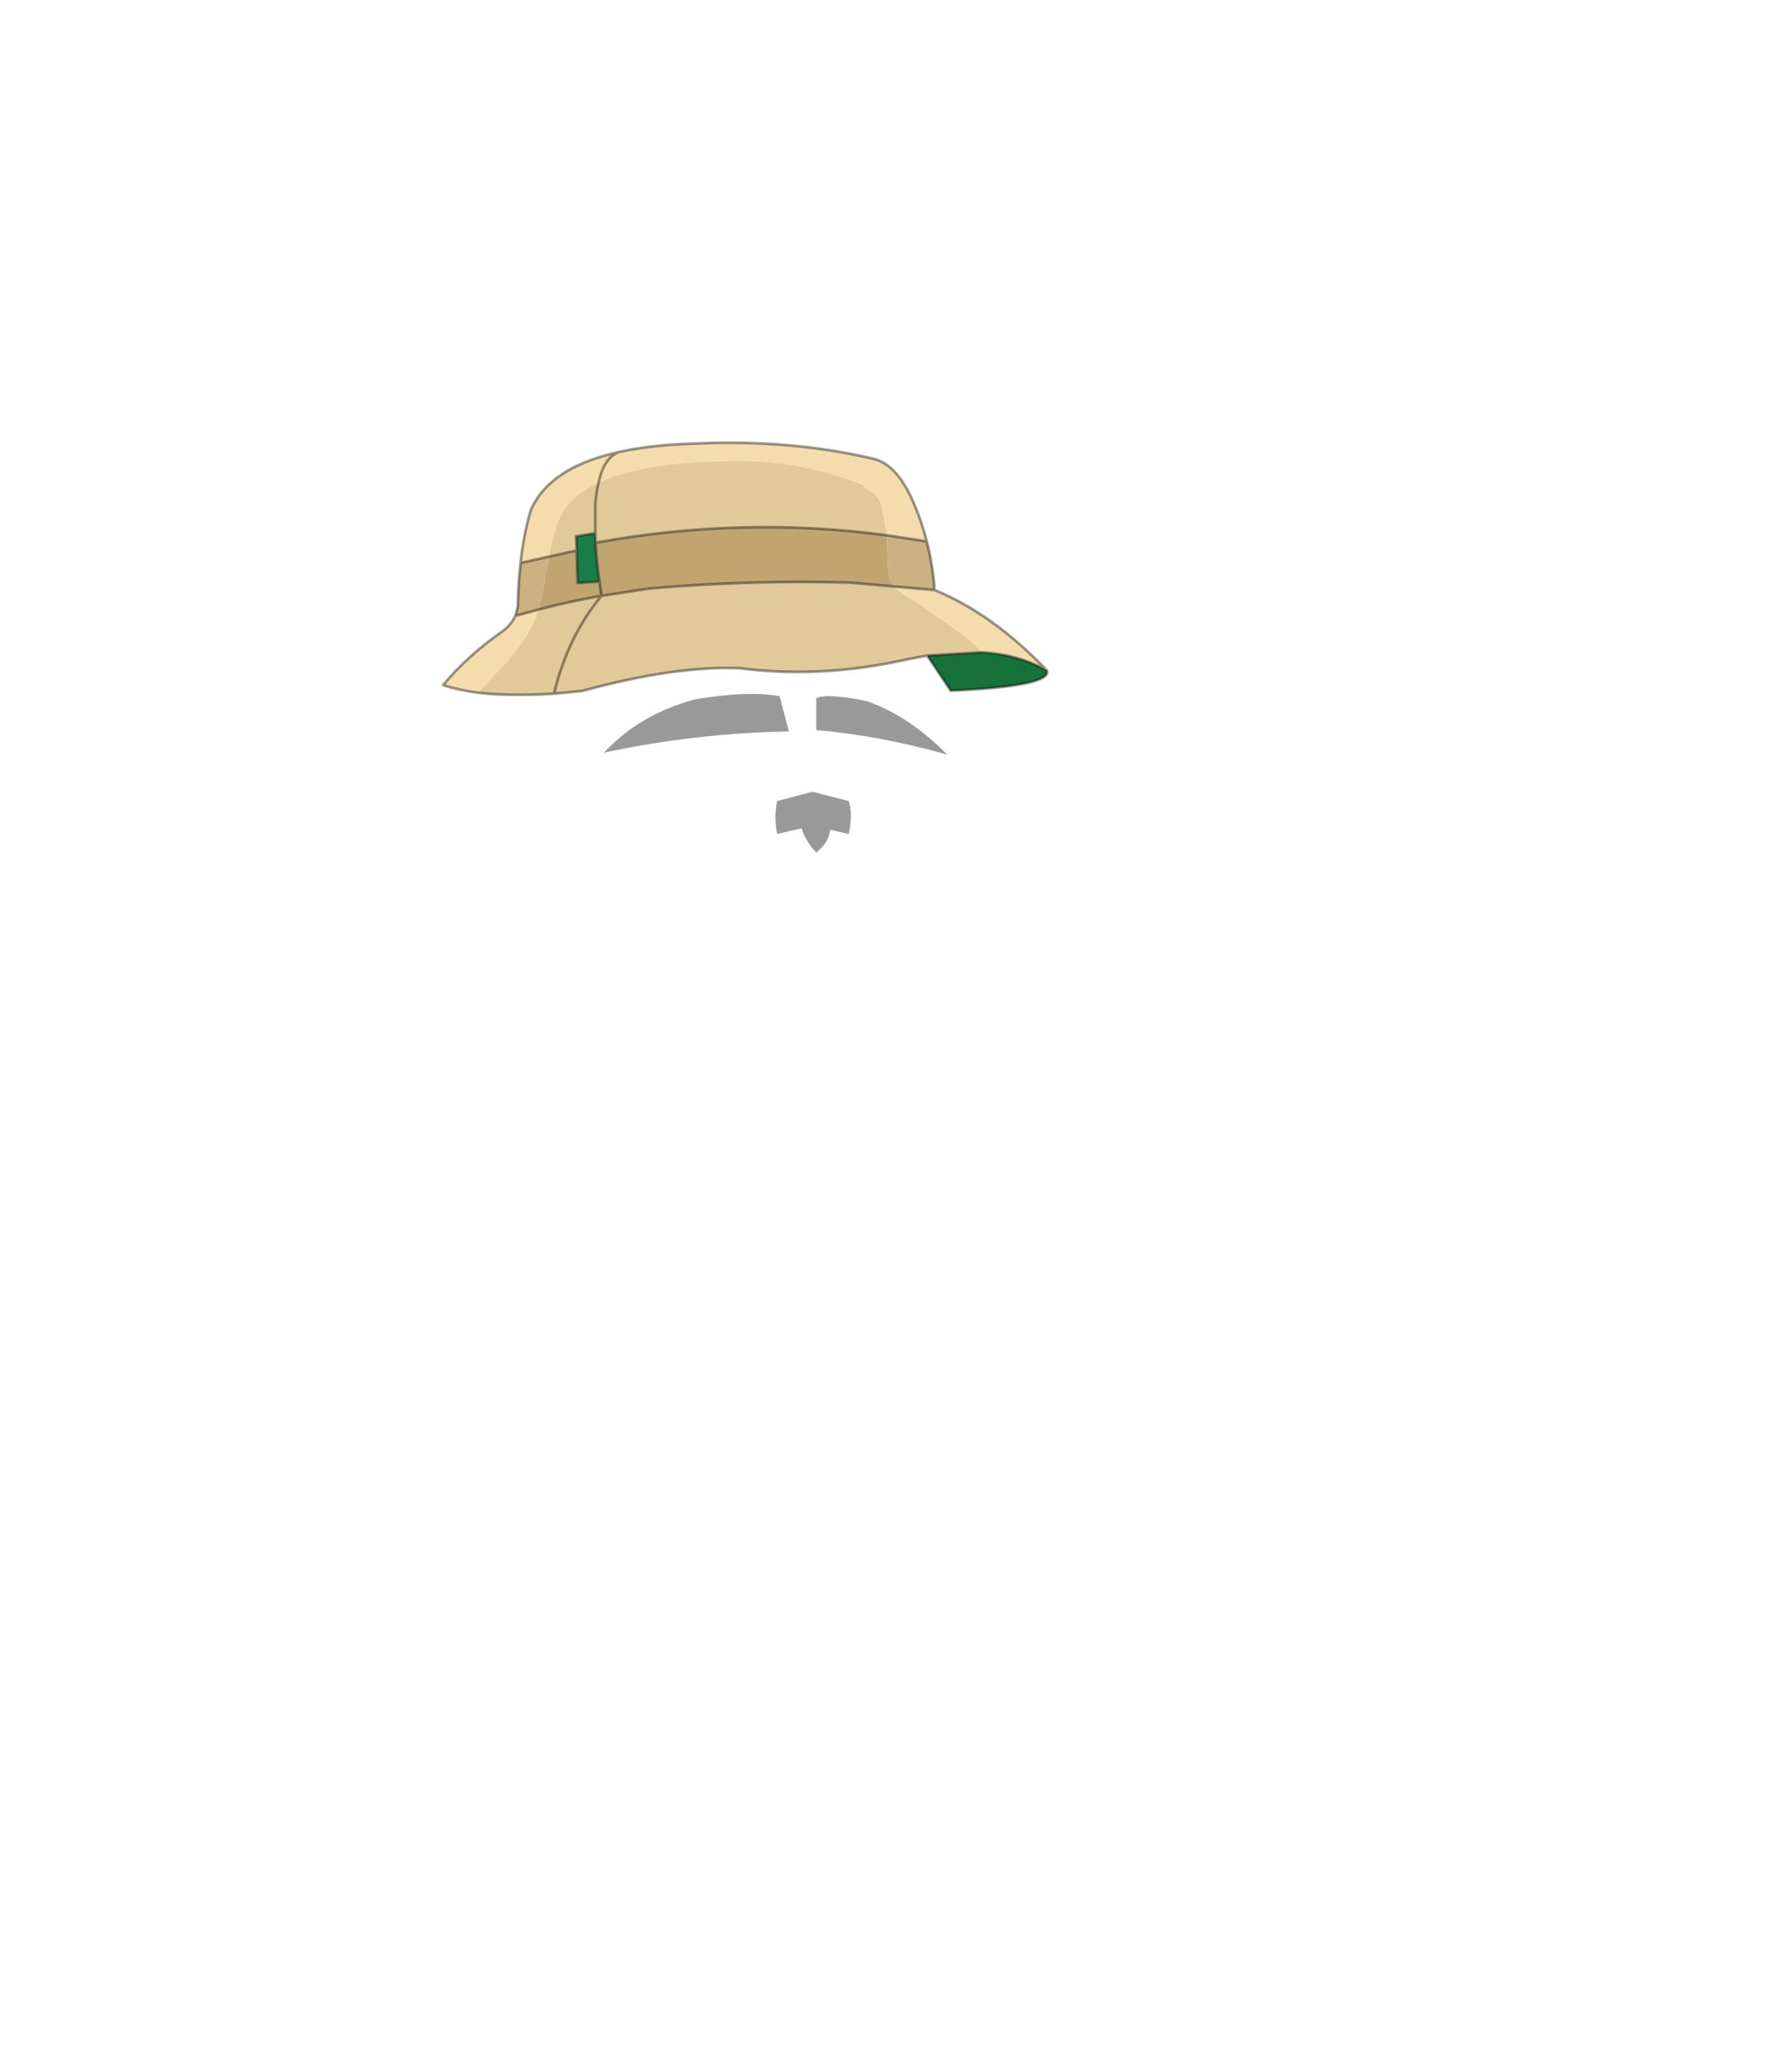 <?xml version="1.0" encoding="UTF-8" standalone="no"?>
<svg xmlns:xlink="http://www.w3.org/1999/xlink" height="531.5px" width="460.6px" xmlns="http://www.w3.org/2000/svg">
  <g transform="matrix(1.0, 0.0, 0.0, 1.0, 193.65, 334.05)">
    <use height="105.7" transform="matrix(1.0, 0.0, 0.0, 1.0, -80.1, -220.6)" width="155.95" xlink:href="#shape0"/>
  </g>
  <defs>
    <g id="shape0" transform="matrix(1.0, 0.0, 0.0, 1.0, 80.1, 220.6)">
      <path d="M34.3 -196.45 L34.1 -197.7 33.1 -203.35 Q32.9 -205.35 31.4 -206.65 L28.15 -209.25 Q26.35 -210.5 17.05 -212.95 7.75 -215.55 -3.7 -215.55 -28.05 -215.55 -39.8 -210.0 -38.4 -216.45 -34.6 -217.85 -38.4 -216.45 -39.8 -210.0 -47.6 -206.4 -50.0 -200.45 -51.25 -197.55 -52.5 -191.0 L-59.85 -189.35 Q-59.05 -196.8 -57.2 -202.95 -52.4 -213.95 -34.6 -217.85 L-32.75 -218.25 Q-25.4 -219.7 -16.05 -220.0 8.9 -221.25 30.55 -216.2 36.75 -214.95 41.1 -205.0 43.25 -200.05 44.55 -194.9 L34.3 -196.45 M36.25 -183.3 L46.55 -182.4 Q61.55 -176.25 75.4 -161.75 68.2 -165.8 58.8 -166.4 56.25 -169.05 52.5 -171.85 L42.8 -178.65 38.45 -181.4 Q37.1 -182.3 36.25 -183.3 M-70.8 -156.0 Q-75.85 -156.7 -79.75 -157.95 -73.65 -165.4 -64.2 -172.0 -62.2 -173.6 -61.2 -175.75 L-55.15 -177.4 Q-55.75 -175.35 -56.25 -174.35 -58.8 -169.2 -63.45 -163.8 L-70.8 -156.0" fill="#f4dcad" fill-rule="evenodd" stroke="none"/>
      <path d="M15.15 -130.55 L24.5 -128.15 Q25.6 -124.7 24.5 -119.7 L19.7 -120.8 Q19.45 -117.55 16.15 -114.9 13.3 -118.0 12.4 -121.15 L6.1 -119.7 Q5.25 -124.1 6.1 -128.15 L15.15 -130.55 M9.1 -146.05 Q-15.05 -145.6 -38.4 -140.6 -29.2 -150.55 -14.8 -154.35 -0.95 -156.6 6.75 -155.1 L9.1 -146.05 M16.15 -146.4 L16.15 -154.6 Q19.1 -155.95 29.25 -153.8 40.15 -149.95 49.8 -140.1 32.45 -145.0 16.15 -146.4" fill="#000000" fill-opacity="0.4" fill-rule="evenodd" stroke="none"/>
      <path d="M-40.65 -197.05 L-40.55 -194.55 Q-40.3 -189.65 -39.55 -184.55 L-45.2 -184.2 -45.45 -192.55 -45.6 -196.2 -40.65 -197.05" fill="#1a7c47" fill-rule="evenodd" stroke="none"/>
      <path d="M34.3 -196.45 L44.55 -194.9 Q46.15 -188.75 46.55 -182.4 L36.25 -183.3 Q35.55 -184.2 35.2 -185.1 34.45 -187.25 34.45 -191.4 L34.3 -196.45 M-61.2 -175.75 Q-60.8 -176.9 -60.55 -178.25 -60.45 -184.1 -59.85 -189.35 L-52.5 -191.0 -53.35 -186.6 Q-54.3 -180.65 -55.15 -177.4 L-61.2 -175.75" fill="#ccb282" fill-rule="evenodd" stroke="none"/>
      <path d="M-39.8 -210.0 Q-28.05 -215.55 -3.7 -215.55 7.75 -215.55 17.05 -212.95 26.35 -210.5 28.15 -209.25 L31.4 -206.65 Q32.9 -205.35 33.1 -203.35 L34.1 -197.7 34.3 -196.45 Q-2.75 -201.45 -40.55 -194.55 L-40.65 -197.05 -40.65 -204.35 Q-40.4 -207.6 -39.8 -210.0 -40.4 -207.6 -40.65 -204.35 L-40.65 -197.05 -45.6 -196.2 -45.45 -192.55 -52.5 -191.0 Q-51.25 -197.55 -50.0 -200.45 -47.6 -206.4 -39.8 -210.0 M-39.05 -180.9 L-26.7 -182.8 Q-0.1 -185.05 24.9 -184.3 L36.25 -183.3 Q37.1 -182.3 38.45 -181.4 L42.8 -178.65 52.5 -171.85 Q56.25 -169.05 58.8 -166.4 L44.65 -165.55 39.4 -164.55 Q17.3 -159.6 -3.5 -162.3 -20.0 -163.0 -44.05 -156.45 L-51.25 -155.75 Q-62.55 -155.05 -70.8 -156.0 L-63.45 -163.8 Q-58.8 -169.2 -56.25 -174.35 -55.75 -175.35 -55.15 -177.4 -47.25 -179.5 -39.05 -180.9 -47.75 -170.45 -51.25 -155.75 -47.75 -170.45 -39.05 -180.9" fill="#e2c999" fill-rule="evenodd" stroke="none"/>
      <path d="M-40.55 -194.55 Q-2.75 -201.45 34.3 -196.45 L34.45 -191.4 Q34.45 -187.25 35.2 -185.1 35.55 -184.2 36.25 -183.3 L24.9 -184.3 Q-0.1 -185.05 -26.7 -182.8 L-39.05 -180.9 Q-47.25 -179.5 -55.15 -177.4 -54.3 -180.65 -53.35 -186.6 L-52.5 -191.0 -45.45 -192.55 -45.2 -184.2 -39.55 -184.55 Q-40.3 -189.65 -40.55 -194.55 M-39.55 -184.55 L-39.05 -180.9 -39.55 -184.55" fill="#c1a571" fill-rule="evenodd" stroke="none"/>
      <path d="M58.8 -166.4 Q68.2 -165.8 75.4 -161.75 77.05 -157.7 50.7 -156.5 L44.65 -165.55 58.8 -166.4" fill="#167239" fill-rule="evenodd" stroke="none"/>
      <path d="M34.3 -196.45 L44.55 -194.9 Q43.25 -200.05 41.1 -205.0 36.75 -214.95 30.55 -216.2 8.9 -221.25 -16.05 -220.0 -25.4 -219.7 -32.75 -218.25 L-34.6 -217.85 Q-38.4 -216.45 -39.8 -210.0 -40.4 -207.6 -40.65 -204.35 L-40.65 -197.05 -40.55 -194.55 Q-2.75 -201.45 34.3 -196.45 M36.25 -183.3 L46.55 -182.4 Q46.15 -188.75 44.55 -194.9 M-39.05 -180.9 L-26.7 -182.8 Q-0.1 -185.05 24.9 -184.3 L36.25 -183.3 M58.8 -166.4 Q68.2 -165.8 75.4 -161.75 61.55 -176.25 46.55 -182.4 M44.65 -165.55 L39.4 -164.55 Q17.3 -159.6 -3.5 -162.3 -20.0 -163.0 -44.05 -156.45 L-51.25 -155.75 Q-62.55 -155.05 -70.8 -156.0 -75.85 -156.7 -79.75 -157.95 -73.65 -165.4 -64.2 -172.0 -62.2 -173.6 -61.2 -175.75 -60.8 -176.9 -60.55 -178.25 -60.45 -184.1 -59.85 -189.35 -59.05 -196.8 -57.2 -202.95 -52.4 -213.95 -34.6 -217.85 M58.8 -166.4 L44.65 -165.55 50.7 -156.5 Q77.05 -157.7 75.4 -161.75 M-40.65 -197.05 L-45.6 -196.2 -45.45 -192.55 -45.2 -184.2 -39.55 -184.55 Q-40.3 -189.65 -40.55 -194.55 M-59.85 -189.35 L-52.5 -191.0 -45.45 -192.55 M-55.15 -177.4 Q-47.25 -179.5 -39.05 -180.9 L-39.55 -184.55 M-55.15 -177.4 L-61.2 -175.75 M-51.25 -155.75 Q-47.75 -170.45 -39.05 -180.9" fill="none" stroke="#000000" stroke-linecap="round" stroke-linejoin="round" stroke-opacity="0.4" stroke-width="0.7"/>
    </g>
  </defs>
</svg>
